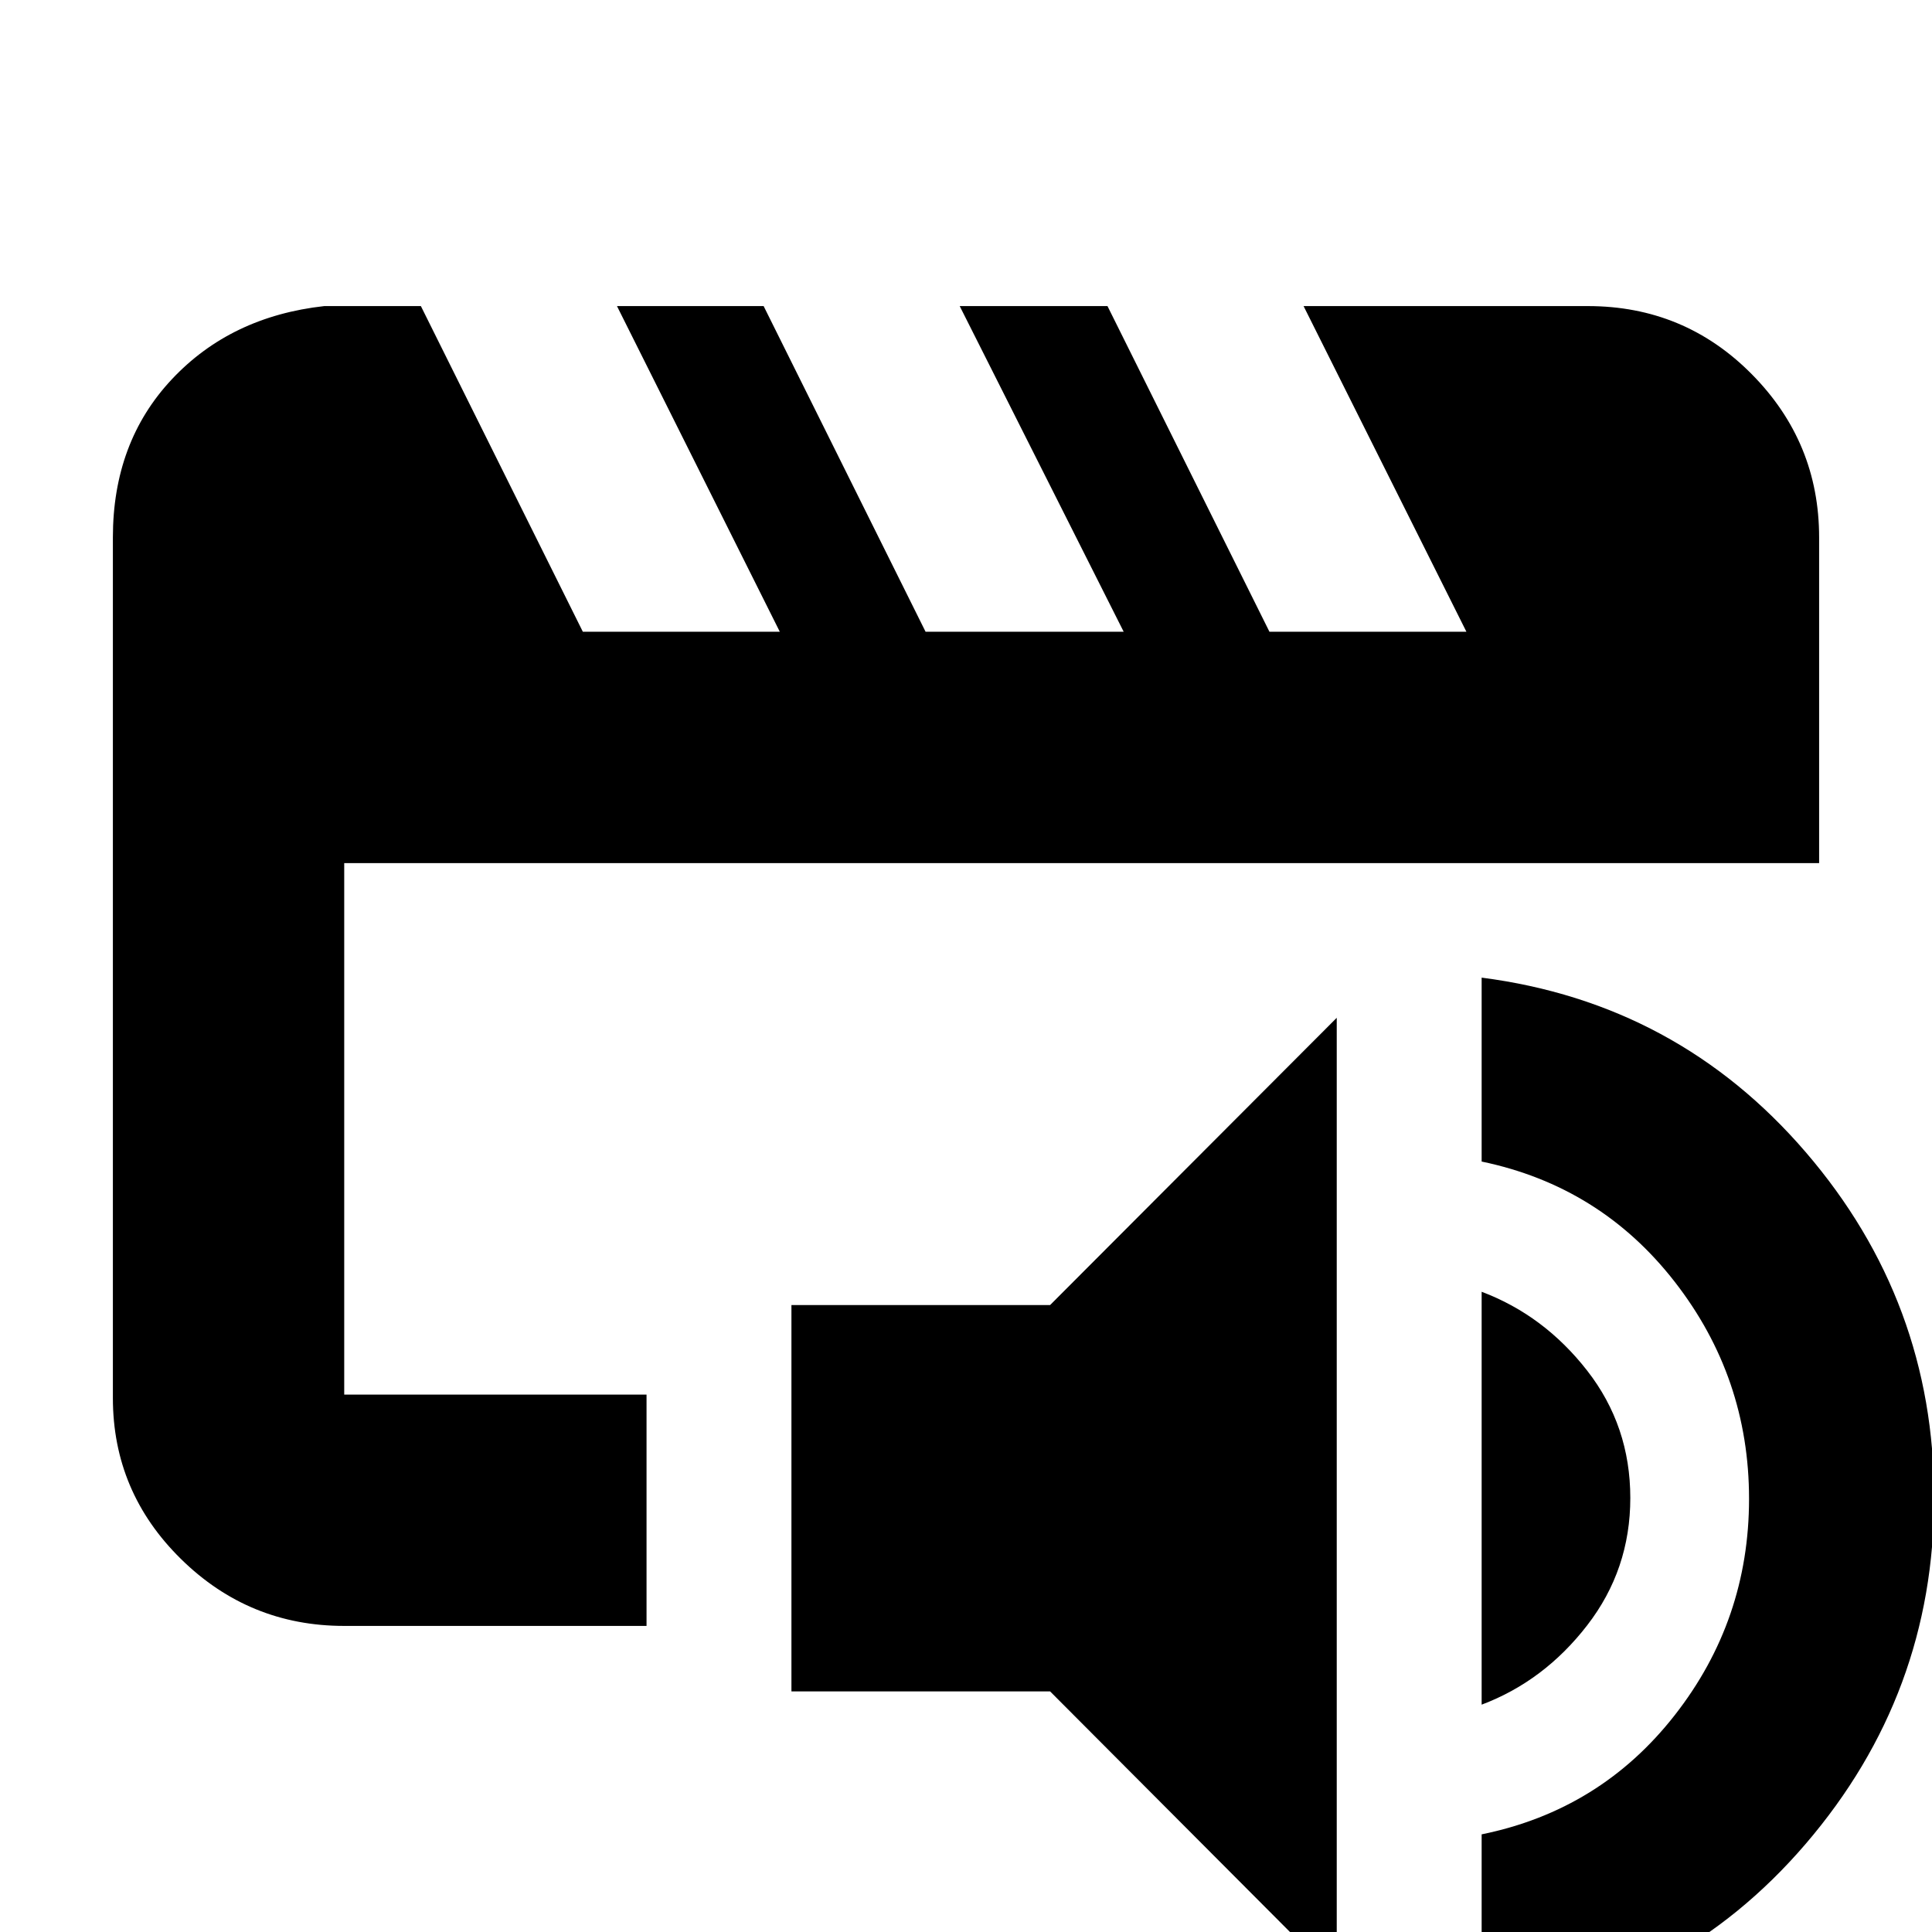 <svg xmlns="http://www.w3.org/2000/svg" height="20" viewBox="0 -960 960 960" width="20"><path d="M171.04-267.04v-264.09.28-.28V-267.04Zm0 114.95q-47.3 0-81.12-33.26-33.83-33.26-33.83-80v-427.61q0-47.34 29.28-78.56t75.76-36.39h48l80.48 161.82h97.87l-80.91-161.82h72.87l80.47 161.82h98.44l-81.48-161.82h73.43l80.48 161.82h97.87l-80.91-161.82h141.22q48 0 81.47 33.83 33.48 33.82 33.48 81.12v161.83H171.04v264.09h150.22v114.95H171.04Zm493.18 175.4L521.78-119.56H393.26v-191.96h128.52l142.44-142.74V23.31Zm72 19.39v-91.22q59-12 95.93-59.2 36.94-47.19 36.94-107.54 0-60.35-36.94-107.83-36.93-47.47-95.93-59.74v-91.39q97.26 12.57 161.04 86.74 63.78 74.18 63.78 171.72 0 97.54-63.78 171.94-63.78 74.39-161.04 86.52Zm0-155.66v-205.17q31 11.7 52.43 39.18 21.44 27.49 21.44 63.29 0 35.58-21.44 63.29-21.43 27.72-52.43 39.41Z"/></svg>